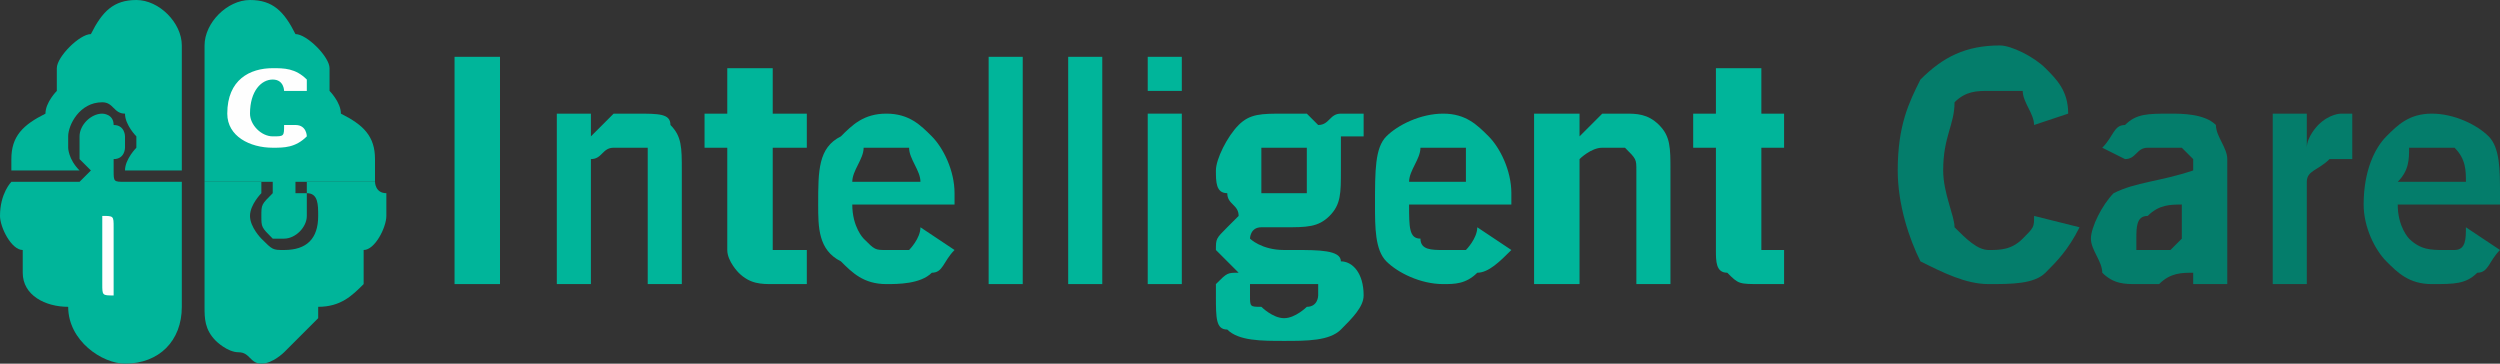 <?xml version="1.0" encoding="UTF-8"?>
<!DOCTYPE svg PUBLIC "-//W3C//DTD SVG 1.1//EN" "http://www.w3.org/Graphics/SVG/1.1/DTD/svg11.dtd">
<!-- Creator: CorelDRAW 2021 (64 Bit) -->
<svg xmlns="http://www.w3.org/2000/svg" xml:space="preserve" width="220px" height="32px" version="1.1" style="shape-rendering:geometricPrecision; text-rendering:geometricPrecision; image-rendering:optimizeQuality; fill-rule:evenodd; clip-rule:evenodd"
viewBox="0 0 2.2 0.32"
 xmlns:xlink="http://www.w3.org/1999/xlink"
 xmlns:xodm="http://www.corel.com/coreldraw/odm/2003">
 <rect x="0" y="0" width="2.2" height="0.32" fill="#333333" stroke="none"/>
 <defs>
  <style type="text/css">
   <![CDATA[
    .fil2 {fill:#FEFEFE}
    .fil0 {fill:#00B59A;fill-rule:nonzero}
    .fil1 {fill:#047D6B;fill-rule:nonzero}
   ]]>
  </style>
 </defs>
 <g id="Camada_x0020_1">
  <path class="fil0" d="M0.23 0.32l0 0c-0.01,0 -0.01,-0.01 -0.02,-0.01l0 0c0,0 0,0 0,0 -0.01,0 -0.02,-0.01 -0.02,-0.01 -0.01,-0.01 -0.01,-0.02 -0.01,-0.03 0,0 0,0 0,-0.01 0,0 0,0 0,0l0 -0.1 0.05 0c0,0 0,0 0,0 0,0 0,0 0,0 0,0 0,0 0,0l0 0.01c0,0 -0.01,0.01 -0.01,0.02l0 0c0,0.01 0.01,0.02 0.01,0.02 0.01,0.01 0.01,0.01 0.02,0.01 0.02,0 0.03,-0.01 0.03,-0.03l0 0c0,-0.01 0,-0.02 -0.01,-0.02l0 -0.01c0,0 0,0 0,0 0,0 0,0 0,0 0,0 0,0 0,0l0.06 0c0,0 0,0 0,0l0 0c0,0 0,0 0,0 0,0 0,0.01 0.01,0.01 0,0 0,0 0,0 0,0 0,0 0,0 0,0 0,0 0,0 0,0 0,0 0,0 0,0 0,0 0,0 0,0 0,0 0,0 0,0 0,0 0,0 0,0 0,0 0,0 0,0 0,0.01 0,0.02 0,0.01 -0.01,0.03 -0.02,0.03 0,0 0,0.01 0,0.01 0,0 0,0 0,0.01 0,0 0,0 0,0.01 -0.01,0.01 -0.02,0.02 -0.04,0.02 0,0 0,0 0,0 0,0.01 0,0.01 0,0.01 -0.01,0.01 -0.02,0.02 -0.03,0.03 0,0 -0.01,0.01 -0.02,0.01z"/>
  <path class="fil0" d="M0.01 0.15c0,0 0,-0.01 0,-0.01 0,-0.02 0.01,-0.03 0.03,-0.04 0,-0.01 0.01,-0.02 0.01,-0.02 0,-0.01 0,-0.01 0,-0.02 0,-0.01 0.02,-0.03 0.03,-0.03 0,0 0,0 0,0 0.01,-0.02 0.02,-0.03 0.04,-0.03 0,0 0,0 0,0 0.02,0 0.04,0.02 0.04,0.04l0 0.11c0,0 0,0 0,0l-0.05 0c0,0 0,0 0,0 0,0 0,0 0,0 0,0 0,0 0,0l0 0c0,-0.01 0.01,-0.02 0.01,-0.02l0 -0.01c0,0 -0.01,-0.01 -0.01,-0.02 -0.01,0 -0.01,-0.01 -0.02,-0.01 -0.02,0 -0.03,0.02 -0.03,0.03l0 0.01c0,0 0,0.01 0.01,0.02l0 0c0,0 0,0 0,0 0,0 0,0 0,0 0,0 0,0 0,0l-0.06 0c0,0 0,0 0,0z"/>
  <path class="fil0" d="M0.33 0.16l0 0c0,-0.01 0,-0.01 0,-0.02 0,-0.02 -0.01,-0.03 -0.03,-0.04 0,-0.01 -0.01,-0.02 -0.01,-0.02 0,-0.01 0,-0.01 0,-0.02 0,-0.01 -0.02,-0.03 -0.03,-0.03 0,0 0,0 0,0 -0.01,-0.02 -0.02,-0.03 -0.04,-0.03 0,0 0,0 0,0 -0.02,0 -0.04,0.02 -0.04,0.04l0 0.12 0 0 0.05 0c0,0 0.01,0 0.01,0 0,0 0,0 0,0 0,0.01 0,0.01 0,0.01l0 0c-0.01,0.01 -0.01,0.01 -0.01,0.02l0 0c0,0.01 0,0.01 0.01,0.02 0,0 0.01,0 0.01,0 0.01,0 0.02,-0.01 0.02,-0.02l0 0c0,-0.01 0,-0.01 0,-0.02l0 0c-0.01,0 -0.01,0 -0.01,0 0,0 0,0 0,-0.01 0,0 0.01,0 0.01,0l0.06 0 0 0z"/>
  <path class="fil0" d="M0.16 0.26c0,0.01 0,0.01 0,0.01 0,0.03 -0.02,0.05 -0.05,0.05l0 0c-0.02,0 -0.05,-0.02 -0.05,-0.05 0,0 0,0 0,0 -0.02,0 -0.04,-0.01 -0.04,-0.03 0,-0.01 0,-0.01 0,-0.02 -0.01,0 -0.02,-0.02 -0.02,-0.03 0,-0.02 0.01,-0.03 0.01,-0.03l0 0 0.06 0c0,0 0.01,-0.01 0.01,-0.01 0,0 0,0 0,0 0,0 -0.01,-0.01 -0.01,-0.01l0 0c0,0 0,-0.01 0,-0.01l0 -0.01c0,-0.01 0.01,-0.02 0.02,-0.02 0,0 0.01,0 0.01,0.01 0.01,0 0.01,0.01 0.01,0.01l0 0.01c0,0 0,0.01 -0.01,0.01l0 0c0,0.01 0,0.01 0,0.01 0,0 0,0 0,0 0,0.01 0,0.01 0.01,0.01l0.05 0 0 0 0 0.1c0,0 0,0 0,0z"/>
  <path class="fil0" d="M0.21 0.31l0 0 0 0zm0 0c-0.01,0 -0.02,-0.01 -0.02,-0.01 0,0 0.01,0.01 0.02,0.01zm0.04 0c0.01,-0.01 0.02,-0.02 0.03,-0.03 -0.01,0.01 -0.02,0.02 -0.03,0.03zm0.07 -0.06c0,-0.01 0,-0.01 0,-0.01 0,-0.01 0,-0.01 0,-0.01 0,0 0,0 0,0.01 0,0 0,0 0,0.01zm0.02 -0.08c0,0 0,0 0,0 0,0 0,0 0,0zm0 0c0,0 0,0 0,0 0,0 0,0 0,0zm0 0c0,0 0,0 0,0 0,0 0,0 0,0zm0 0c0,0 0,0 0,0 0,0 0,0 0,0zm0 0c-0.01,0 -0.01,-0.01 -0.01,-0.01 0,0 0,0.01 0.01,0.01zm-0.01 -0.01c0,0 0,0 0,0 0,0 0,0 0,0z"/>
  <polygon class="fil0" points="0.4,0.25 0.4,0.05 0.44,0.05 0.44,0.25 "/>
  <path id="_1" class="fil0" d="M0.49 0.25l0 -0.15 0.03 0 0 0.02c0.01,-0.01 0.01,-0.01 0.02,-0.02 0.01,0 0.02,0 0.02,0 0.02,0 0.03,0 0.03,0.01 0.01,0.01 0.01,0.02 0.01,0.04l0 0.1 -0.03 0 0 -0.1c0,-0.01 0,-0.01 0,-0.02 -0.01,0 -0.01,0 -0.02,0 0,0 -0.01,0 -0.01,0 -0.01,0 -0.01,0.01 -0.02,0.01l0 0.11 -0.03 0z"/>
  <path id="_2" class="fil0" d="M0.68 0.2c0,0.01 0,0.02 0,0.02 0,0 0.01,0 0.01,0 0,0 0.01,0 0.01,0 0,0 0,0 0.01,0l0 0.03c-0.01,0 -0.01,0 -0.02,0 0,0 -0.01,0 -0.01,0 -0.01,0 -0.02,0 -0.03,-0.01 0,0 -0.01,-0.01 -0.01,-0.02l0 -0.09 -0.02 0 0 -0.03 0.02 0 0 -0.04 0.04 0 0 0.04 0.03 0 0 0.03 -0.03 0 0 0.07z"/>
  <path id="_3" class="fil0" d="M0.75 0.16l0.06 0c0,-0.01 -0.01,-0.02 -0.01,-0.03 -0.01,0 -0.01,0 -0.02,0 -0.01,0 -0.01,0 -0.02,0 0,0.01 -0.01,0.02 -0.01,0.03zm0.09 0.06c-0.01,0.01 -0.01,0.02 -0.02,0.02 -0.01,0.01 -0.03,0.01 -0.04,0.01 -0.02,0 -0.03,-0.01 -0.04,-0.02 -0.02,-0.01 -0.02,-0.03 -0.02,-0.05 0,-0.03 0,-0.05 0.02,-0.06 0.01,-0.01 0.02,-0.02 0.04,-0.02 0.02,0 0.03,0.01 0.04,0.02 0.01,0.01 0.02,0.03 0.02,0.05 0,0 0,0.01 0,0.01 0,0 0,0 0,0l-0.09 0c0,0.02 0.01,0.03 0.01,0.03 0.01,0.01 0.01,0.01 0.02,0.01 0.01,0 0.02,0 0.02,0 0,0 0.01,-0.01 0.01,-0.02l0.03 0.02z"/>
  <polygon id="_4" class="fil0" points="0.87,0.25 0.87,0.05 0.9,0.05 0.9,0.25 "/>
  <polygon id="_5" class="fil0" points="0.94,0.25 0.94,0.05 0.97,0.05 0.97,0.25 "/>
  <path id="_6" class="fil0" d="M1.01 0.08l0 -0.03 0.03 0 0 0.03 -0.03 0zm0 0.17l0 -0.15 0.03 0 0 0.15 -0.03 0z"/>
  <path id="_7" class="fil0" d="M1.11 0.25c0,0 -0.01,0 -0.01,0 0,0 0,0.01 0,0.01 0,0.01 0,0.01 0.01,0.01 0,0 0.01,0.01 0.02,0.01 0.01,0 0.02,-0.01 0.02,-0.01 0.01,0 0.01,-0.01 0.01,-0.01 0,-0.01 0,-0.01 0,-0.01 0,0 -0.01,0 -0.02,0l-0.03 0zm0 -0.1c0,0.01 0,0.01 0,0.02 0.01,0 0.01,0 0.02,0 0.01,0 0.01,0 0.02,0 0,-0.01 0,-0.01 0,-0.02 0,-0.01 0,-0.01 0,-0.02 -0.01,0 -0.01,0 -0.02,0 -0.01,0 -0.01,0 -0.02,0 0,0.01 0,0.01 0,0.02zm-0.02 0.09c-0.01,-0.01 -0.01,-0.01 -0.01,-0.01 -0.01,-0.01 -0.01,-0.01 -0.01,-0.01 0,-0.01 0,-0.01 0.01,-0.02 0,0 0.01,-0.01 0.01,-0.01 0,-0.01 -0.01,-0.01 -0.01,-0.02 -0.01,0 -0.01,-0.01 -0.01,-0.02 0,-0.01 0.01,-0.03 0.02,-0.04 0.01,-0.01 0.02,-0.01 0.04,-0.01 0.01,0 0.01,0 0.02,0 0,0 0.01,0.01 0.01,0.01 0.01,0 0.01,-0.01 0.02,-0.01 0,0 0.01,0 0.01,0 0,0 0,0 0,0 0,0 0.01,0 0.01,0l0 0.02c0,0 0,0 0,0 -0.01,0 -0.01,0 -0.01,0 0,0 -0.01,0 -0.01,0 0,0 0,0.01 0,0.01 0,0 0,0 0,0.01 0,0 0,0.01 0,0.01 0,0.02 0,0.03 -0.01,0.04 -0.01,0.01 -0.02,0.01 -0.04,0.01 0,0 -0.01,0 -0.01,0 0,0 0,0 -0.01,0 0,0 0,0 0,0 -0.01,0 -0.01,0.01 -0.01,0.01 0,0 0.01,0.01 0.03,0.01 0.01,0 0.01,0 0.01,0 0.02,0 0.04,0 0.04,0.01 0.01,0 0.02,0.01 0.02,0.03 0,0.01 -0.01,0.02 -0.02,0.03 -0.01,0.01 -0.03,0.01 -0.05,0.01 -0.02,0 -0.04,0 -0.05,-0.01 -0.01,0 -0.01,-0.01 -0.01,-0.03 0,0 0,-0.01 0,-0.01 0.01,-0.01 0.01,-0.01 0.02,-0.01z"/>
  <path id="_8" class="fil0" d="M1.24 0.16l0.05 0c0,-0.01 0,-0.02 0,-0.03 -0.01,0 -0.01,0 -0.02,0 -0.01,0 -0.02,0 -0.02,0 0,0.01 -0.01,0.02 -0.01,0.03zm0.09 0.06c-0.01,0.01 -0.02,0.02 -0.03,0.02 -0.01,0.01 -0.02,0.01 -0.03,0.01 -0.02,0 -0.04,-0.01 -0.05,-0.02 -0.01,-0.01 -0.01,-0.03 -0.01,-0.05 0,-0.03 0,-0.05 0.01,-0.06 0.01,-0.01 0.03,-0.02 0.05,-0.02 0.02,0 0.03,0.01 0.04,0.02 0.01,0.01 0.02,0.03 0.02,0.05 0,0 0,0.01 0,0.01 0,0 0,0 0,0l-0.09 0c0,0.02 0,0.03 0.01,0.03 0,0.01 0.01,0.01 0.02,0.01 0.01,0 0.01,0 0.02,0 0,0 0.01,-0.01 0.01,-0.02l0.03 0.02z"/>
  <path id="_9" class="fil0" d="M1.35 0.25l0 -0.15 0.04 0 0 0.02c0.01,-0.01 0.01,-0.01 0.02,-0.02 0.01,0 0.01,0 0.02,0 0.01,0 0.02,0 0.03,0.01 0.01,0.01 0.01,0.02 0.01,0.04l0 0.1 -0.03 0 0 -0.1c0,-0.01 0,-0.01 -0.01,-0.02 0,0 0,0 -0.01,0 0,0 -0.01,0 -0.01,0 -0.01,0 -0.02,0.01 -0.02,0.01l0 0.11 -0.04 0z"/>
  <path id="_10" class="fil0" d="M1.55 0.2c0,0.01 0,0.02 0,0.02 0,0 0,0 0.01,0 0,0 0,0 0.01,0 0,0 0,0 0,0l0 0.03c0,0 0,0 -0.01,0 0,0 -0.01,0 -0.01,0 -0.02,0 -0.02,0 -0.03,-0.01 -0.01,0 -0.01,-0.01 -0.01,-0.02l0 -0.09 -0.02 0 0 -0.03 0.02 0 0 -0.04 0.04 0 0 0.04 0.02 0 0 0.03 -0.02 0 0 0.07z"/>
  <path id="_11" class="fil1" d="M1.79 0.19l0.04 0.01c-0.01,0.02 -0.02,0.03 -0.03,0.04 -0.01,0.01 -0.03,0.01 -0.05,0.01 -0.02,0 -0.04,-0.01 -0.06,-0.02 -0.01,-0.02 -0.02,-0.05 -0.02,-0.08 0,-0.04 0.01,-0.06 0.02,-0.08 0.02,-0.02 0.04,-0.03 0.07,-0.03 0.01,0 0.03,0.01 0.04,0.02 0.01,0.01 0.02,0.02 0.02,0.04l-0.03 0.01c0,-0.01 -0.01,-0.02 -0.01,-0.03 -0.01,0 -0.02,0 -0.03,0 -0.01,0 -0.02,0 -0.03,0.01 0,0.02 -0.01,0.03 -0.01,0.06 0,0.02 0.01,0.04 0.01,0.05 0.01,0.01 0.02,0.02 0.03,0.02 0.01,0 0.02,0 0.03,-0.01 0.01,-0.01 0.01,-0.01 0.01,-0.02z"/>
  <path id="_12" class="fil1" d="M1.92 0.18c-0.01,0 -0.02,0 -0.03,0.01 -0.01,0 -0.01,0.01 -0.01,0.02 0,0 0,0.01 0,0.01 0,0 0.01,0 0.01,0 0.01,0 0.01,0 0.02,0 0,0 0.01,-0.01 0.01,-0.01l0 -0.03zm0.01 0.07l0 -0.01c-0.01,0 -0.02,0 -0.03,0.01 0,0 -0.01,0 -0.02,0 -0.01,0 -0.02,0 -0.03,-0.01 0,-0.01 -0.01,-0.02 -0.01,-0.03 0,-0.01 0.01,-0.03 0.02,-0.04 0.02,-0.01 0.04,-0.01 0.07,-0.02l0 -0.01c0,0 -0.01,-0.01 -0.01,-0.01 0,0 -0.01,0 -0.01,0 -0.01,0 -0.02,0 -0.02,0 -0.01,0 -0.01,0.01 -0.02,0.01l-0.02 -0.01c0.01,-0.01 0.01,-0.02 0.02,-0.02 0.01,-0.01 0.02,-0.01 0.04,-0.01 0.01,0 0.03,0 0.04,0.01 0,0.01 0.01,0.02 0.01,0.03l0 0.09c0,0 0,0 0,0.01 0,0 0,0 0,0.01l-0.03 0z"/>
  <path id="_13" class="fil1" d="M2 0.25l0 -0.15 0.03 0 0 0.03c0,-0.01 0.01,-0.02 0.01,-0.02 0.01,-0.01 0.02,-0.01 0.02,-0.01 0.01,0 0.01,0 0.01,0 0,0 0,0 0,0l0 0.04 0 0c-0.01,0 -0.02,0 -0.02,0 -0.01,0.01 -0.02,0.01 -0.02,0.02l0 0.09 -0.03 0z"/>
  <path id="_14" class="fil1" d="M2.11 0.16l0.06 0c0,-0.01 0,-0.02 -0.01,-0.03 0,0 -0.01,0 -0.02,0 -0.01,0 -0.01,0 -0.02,0 0,0.01 0,0.02 -0.01,0.03zm0.09 0.06c-0.01,0.01 -0.01,0.02 -0.02,0.02 -0.01,0.01 -0.02,0.01 -0.04,0.01 -0.02,0 -0.03,-0.01 -0.04,-0.02 -0.01,-0.01 -0.02,-0.03 -0.02,-0.05 0,-0.03 0.01,-0.05 0.02,-0.06 0.01,-0.01 0.02,-0.02 0.04,-0.02 0.02,0 0.04,0.01 0.05,0.02 0.01,0.01 0.01,0.03 0.01,0.05 0,0 0,0.01 0,0.01 0,0 0,0 0,0l-0.09 0c0,0.02 0.01,0.03 0.01,0.03 0.01,0.01 0.02,0.01 0.03,0.01 0,0 0.01,0 0.01,0 0.01,0 0.01,-0.01 0.01,-0.02l0.03 0.02z"/>
  <path class="fil2" d="M0.09 0.19c0.01,0 0.01,0 0.01,0.01 0,0.01 0,0.02 0,0.03 0,0 0,0.01 0,0.02l0 0.01c-0.01,0 -0.01,0 -0.01,-0.01l0 -0.06z"/>
  <path class="fil2" d="M0.24 0.06c0.01,0 0.02,0 0.03,0.01 0,0 0,0 0,0.01 0,0 0,0 0,0 -0.01,0 -0.01,0 -0.01,0 0,0 0,0 0,0 0,0 0,0 -0.01,0 0,0 0,0 0,0 0,0 0,-0.01 -0.01,-0.01 -0.01,0 -0.02,0.01 -0.02,0.03 0,0.01 0.01,0.02 0.02,0.02 0.01,0 0.01,0 0.01,-0.01 0,0 0,0 0.01,0 0,0 0,0 0,0 0,0 0,0 0,0 0.01,0 0.01,0.01 0.01,0.01 0,0 0,0 0,0 0,0 0,0 0,0 -0.01,0.01 -0.02,0.01 -0.03,0.01 -0.02,0 -0.04,-0.01 -0.04,-0.03 0,-0.03 0.02,-0.04 0.04,-0.04z"/>
 </g>
</svg>
